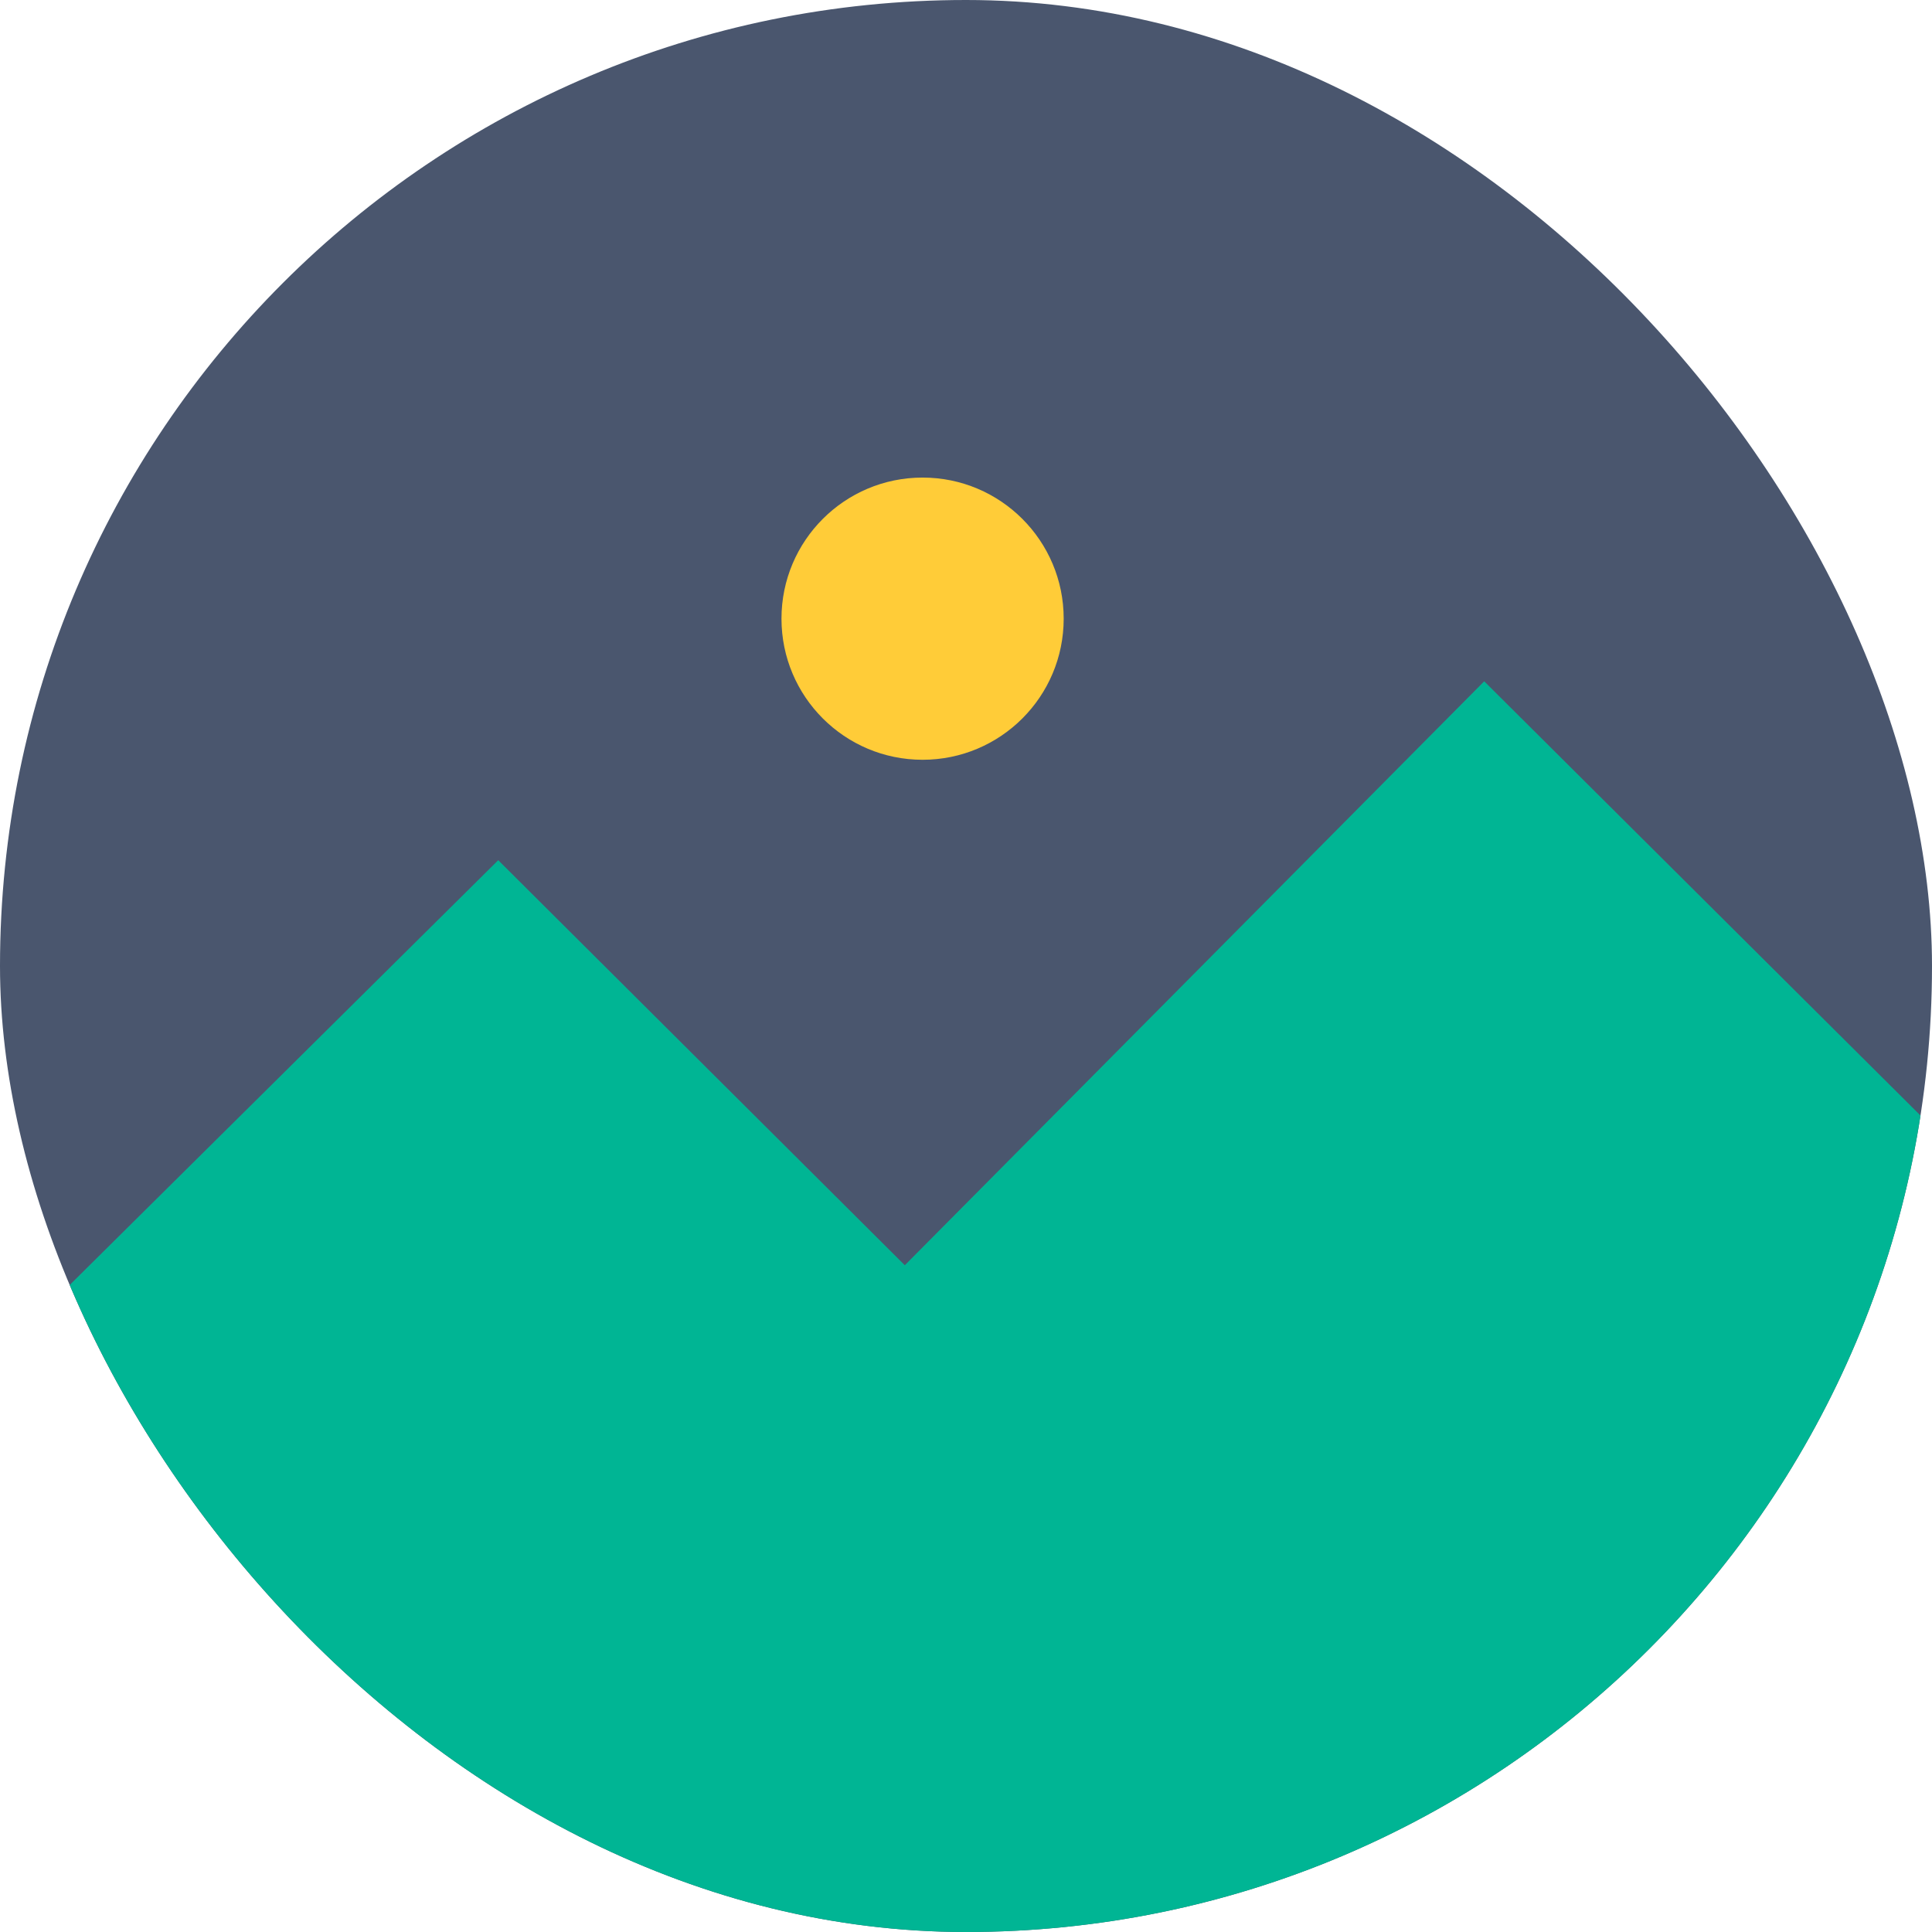 <svg xmlns="http://www.w3.org/2000/svg" xmlns:xlink="http://www.w3.org/1999/xlink" width="89" height="89" viewBox="0 0 89 89"><defs><clipPath id="a"><rect width="89" height="89" rx="44.5" transform="translate(-0.287 0.189)" fill="#4a566e" stroke="#707070" stroke-width="1"/></clipPath></defs><g transform="translate(0.288 -0.189)"><rect width="89" height="89" rx="44.5" transform="translate(-0.288 0.189)" fill="#4a566e"/><circle cx="6.5" cy="6.5" r="6.5" transform="translate(35.712 22.189)" fill="#ffcc38"/><g transform="translate(0 0)" clip-path="url(#a)"><path d="M-461.183-2469.088l-21.2-21.1-26.691,26.9-18.729-18.659-22.257,22.061v27.867h88.879Z" transform="translate(550.467 2521.762)" fill="#00b594"/></g></g></svg>